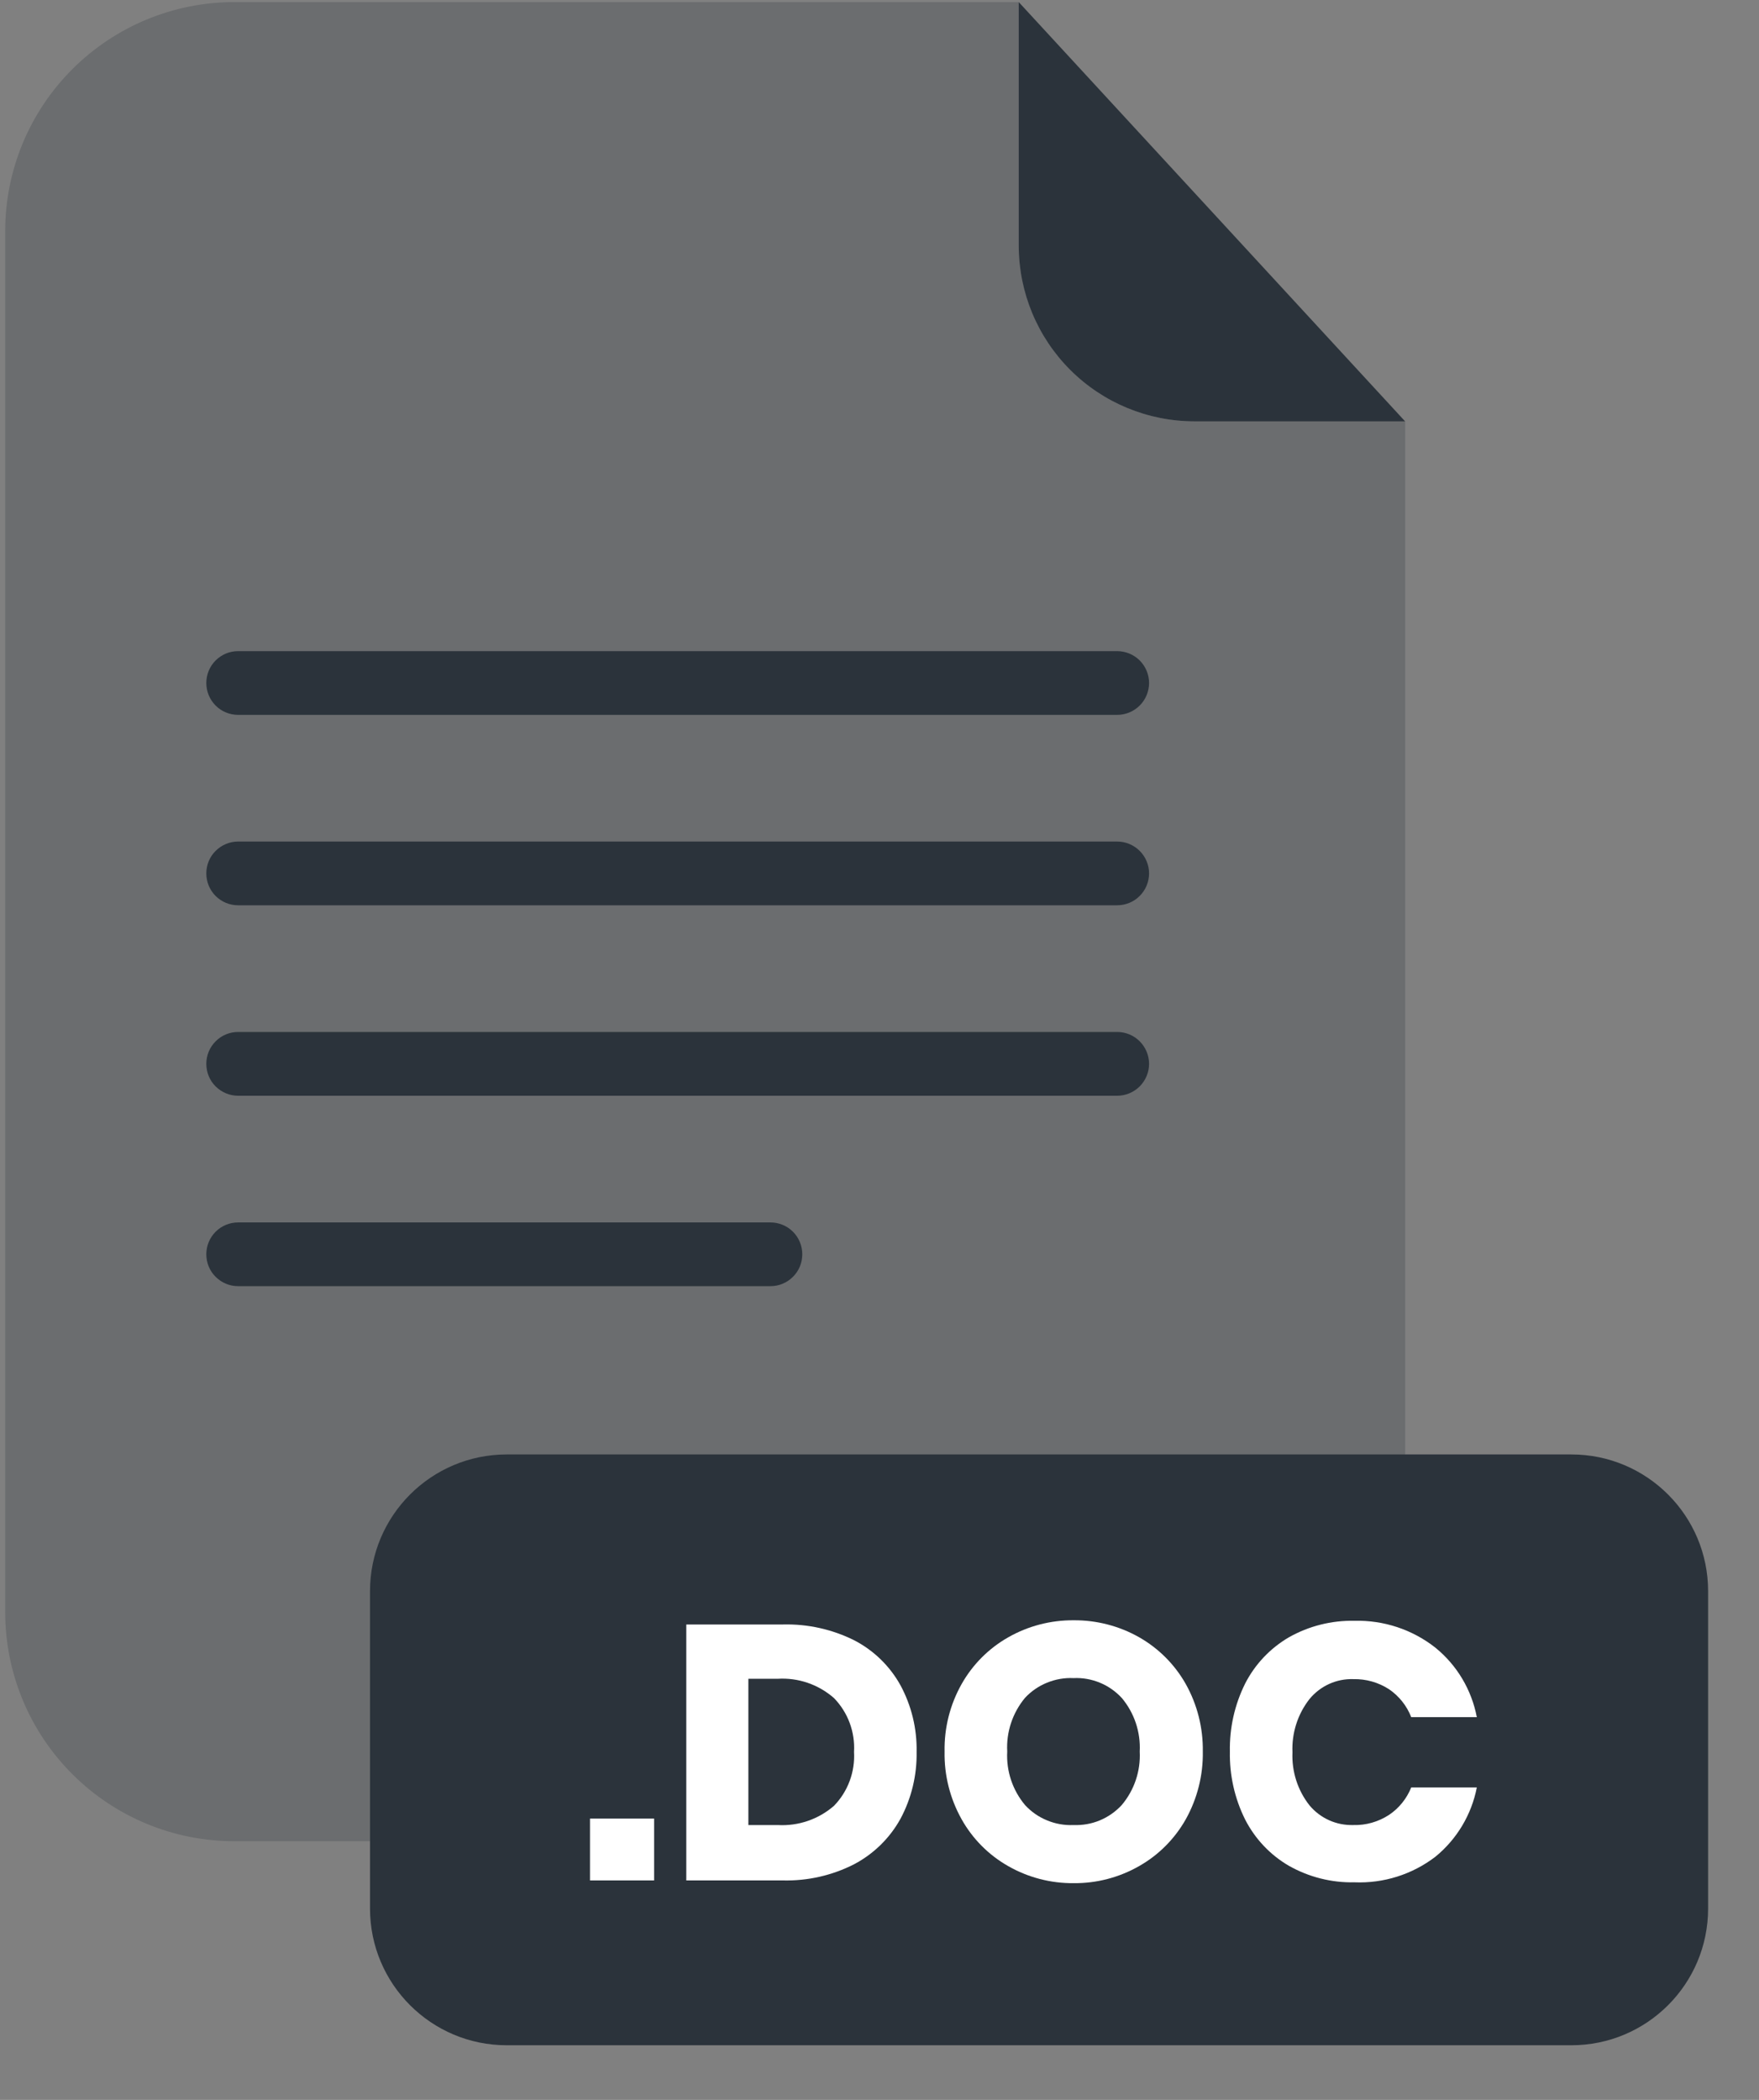 <svg width="31" height="37" viewBox="0 0 31 37" fill="none" xmlns="http://www.w3.org/2000/svg">
<rect x="0" y="0" width="31" height="37" fill="#808080" stroke="none"/>
<g opacity="0.5">
<path opacity="0.5" d="M21.049 7.424C20.229 7.423 19.442 7.097 18.862 6.517C18.282 5.938 17.956 5.151 17.955 4.331V0.037H4.131C3.601 0.037 3.075 0.141 2.585 0.344C2.095 0.547 1.65 0.844 1.275 1.219C0.9 1.593 0.602 2.039 0.399 2.528C0.196 3.018 0.092 3.543 0.092 4.073V28.405C0.092 28.936 0.196 29.46 0.399 29.95C0.602 30.44 0.9 30.885 1.275 31.26C1.65 31.635 2.095 31.932 2.585 32.135C3.075 32.338 3.601 32.442 4.131 32.442H20.726C21.257 32.442 21.782 32.337 22.272 32.134C22.762 31.932 23.207 31.634 23.582 31.259C23.956 30.885 24.254 30.44 24.457 29.95C24.66 29.46 24.764 28.935 24.764 28.405V7.424H21.049Z" fill="#2B333B"/>
</g>
<path d="M24.763 7.424H21.048C20.228 7.423 19.441 7.097 18.861 6.517C18.281 5.938 17.955 5.151 17.954 4.331V0.037L24.763 7.424Z" fill="#2B333B"/>
<path d="M19.688 12.596H4.197C4.048 12.596 3.905 12.537 3.8 12.432C3.695 12.326 3.636 12.184 3.636 12.035C3.636 11.961 3.65 11.888 3.678 11.82C3.706 11.752 3.747 11.69 3.8 11.637C3.852 11.585 3.914 11.544 3.982 11.515C4.05 11.487 4.123 11.473 4.197 11.473H19.688C19.837 11.473 19.98 11.532 20.086 11.637C20.191 11.743 20.251 11.886 20.251 12.035C20.25 12.184 20.191 12.327 20.085 12.432C19.98 12.537 19.837 12.596 19.688 12.596Z" fill="#2B333B"/>
<path d="M19.688 15.951H4.197C4.048 15.951 3.905 15.892 3.8 15.787C3.695 15.682 3.636 15.539 3.636 15.39C3.636 15.317 3.65 15.243 3.678 15.175C3.706 15.107 3.747 15.045 3.8 14.993C3.852 14.941 3.914 14.899 3.982 14.871C4.05 14.842 4.123 14.828 4.197 14.828H19.688C19.837 14.828 19.98 14.887 20.086 14.993C20.191 15.098 20.251 15.241 20.251 15.39C20.25 15.539 20.191 15.682 20.085 15.787C19.98 15.892 19.837 15.951 19.688 15.951Z" fill="#2B333B"/>
<path d="M19.688 19.307H4.197C4.123 19.307 4.05 19.292 3.982 19.264C3.914 19.235 3.852 19.194 3.8 19.142C3.747 19.09 3.706 19.028 3.678 18.959C3.65 18.891 3.636 18.818 3.636 18.744C3.636 18.595 3.695 18.453 3.8 18.348C3.905 18.242 4.048 18.183 4.197 18.183H19.688C19.837 18.183 19.98 18.242 20.085 18.347C20.191 18.453 20.25 18.595 20.251 18.744C20.251 18.893 20.191 19.036 20.086 19.142C19.98 19.247 19.837 19.307 19.688 19.307Z" fill="#2B333B"/>
<path d="M13.578 22.662H4.197C4.123 22.662 4.05 22.648 3.982 22.619C3.914 22.591 3.852 22.549 3.8 22.497C3.747 22.445 3.706 22.383 3.678 22.315C3.65 22.247 3.636 22.173 3.636 22.099C3.636 21.951 3.695 21.808 3.8 21.703C3.905 21.598 4.048 21.539 4.197 21.539H13.578C13.727 21.539 13.87 21.598 13.975 21.703C14.08 21.808 14.139 21.951 14.139 22.099C14.139 22.173 14.125 22.247 14.097 22.315C14.069 22.383 14.027 22.445 13.975 22.497C13.923 22.549 13.861 22.591 13.793 22.619C13.725 22.648 13.652 22.662 13.578 22.662Z" fill="#2B333B"/>
<path d="M27.693 25.627H8.931C7.6 25.627 6.521 26.706 6.521 28.036V33.628C6.521 34.959 7.6 36.037 8.931 36.037H27.693C29.024 36.037 30.103 34.959 30.103 33.628V28.036C30.103 26.706 29.024 25.627 27.693 25.627Z" fill="#2B333B"/>
<path d="M11.528 32.043V33.133H10.398V32.043H11.528Z" fill="white"/>
<path d="M15.87 32.046C15.682 32.387 15.398 32.665 15.054 32.847C14.666 33.045 14.235 33.143 13.799 33.133H12.095V28.623H13.799C14.235 28.612 14.667 28.708 15.057 28.903C15.4 29.081 15.683 29.357 15.87 29.695C16.064 30.055 16.162 30.459 16.154 30.868C16.161 31.279 16.064 31.684 15.87 32.046ZM14.697 31.819C14.819 31.694 14.913 31.545 14.974 31.381C15.035 31.217 15.061 31.043 15.051 30.868C15.061 30.694 15.035 30.52 14.974 30.356C14.913 30.193 14.819 30.044 14.697 29.919C14.423 29.679 14.066 29.557 13.703 29.58H13.189V32.157H13.705C14.067 32.178 14.423 32.057 14.697 31.819Z" fill="white"/>
<path d="M20.077 28.849C20.42 29.044 20.704 29.329 20.898 29.673C21.101 30.036 21.204 30.446 21.198 30.862C21.205 31.279 21.101 31.691 20.898 32.055C20.703 32.4 20.419 32.686 20.074 32.881C19.723 33.081 19.326 33.185 18.922 33.181C18.518 33.185 18.12 33.081 17.769 32.881C17.425 32.686 17.14 32.4 16.947 32.055C16.743 31.691 16.639 31.279 16.647 30.862C16.639 30.446 16.743 30.035 16.947 29.673C17.141 29.329 17.425 29.044 17.769 28.849C18.12 28.649 18.518 28.546 18.922 28.549C19.326 28.546 19.725 28.649 20.077 28.849ZM18.066 29.914C17.845 30.179 17.732 30.518 17.751 30.862C17.732 31.205 17.845 31.543 18.066 31.806C18.174 31.923 18.306 32.015 18.454 32.075C18.601 32.136 18.759 32.164 18.919 32.157C19.077 32.163 19.235 32.136 19.382 32.075C19.529 32.014 19.66 31.922 19.768 31.806C19.99 31.543 20.104 31.206 20.086 30.862C20.104 30.519 19.991 30.182 19.771 29.919C19.663 29.802 19.531 29.709 19.384 29.649C19.236 29.588 19.078 29.56 18.919 29.568C18.76 29.56 18.602 29.588 18.454 29.648C18.307 29.707 18.175 29.798 18.066 29.914Z" fill="white"/>
<path d="M25.296 29.031C25.677 29.34 25.935 29.774 26.027 30.256H24.871C24.793 30.056 24.657 29.885 24.48 29.764C24.293 29.643 24.074 29.581 23.851 29.586C23.704 29.581 23.558 29.61 23.424 29.671C23.29 29.732 23.172 29.823 23.078 29.937C22.869 30.204 22.763 30.537 22.778 30.876C22.763 31.213 22.869 31.545 23.078 31.81C23.172 31.923 23.291 32.013 23.425 32.073C23.558 32.133 23.704 32.161 23.851 32.157C24.074 32.163 24.293 32.1 24.48 31.978C24.656 31.86 24.792 31.691 24.871 31.494H26.027C25.934 31.974 25.675 32.407 25.296 32.716C24.888 33.028 24.384 33.187 23.87 33.166C23.466 33.175 23.067 33.074 22.715 32.875C22.386 32.684 22.119 32.401 21.945 32.062C21.759 31.69 21.667 31.278 21.675 30.862C21.667 30.446 21.759 30.035 21.945 29.662C22.119 29.323 22.386 29.041 22.715 28.849C23.067 28.65 23.466 28.55 23.87 28.558C24.386 28.545 24.891 28.712 25.296 29.031Z" fill="white"/>
</svg>
